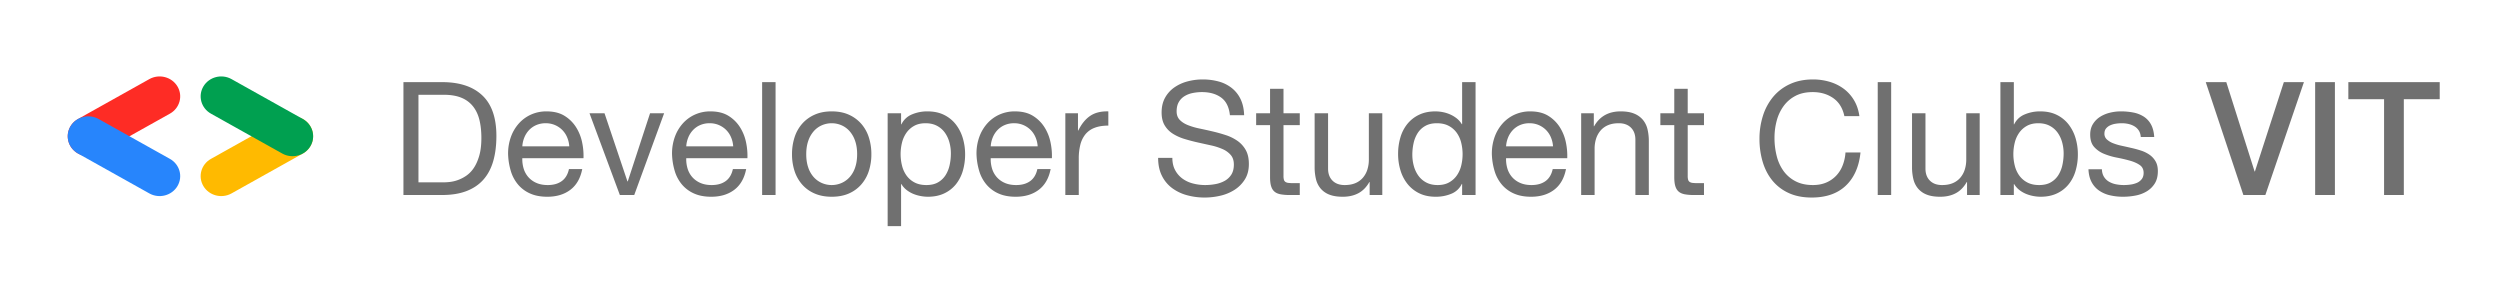 <svg xmlns="http://www.w3.org/2000/svg" xmlns:xlink="http://www.w3.org/1999/xlink" width="5904" height="693" viewBox="0 0 5904 693">
  <rect x="0" y="0" width="5904" height="693" fill="#333333" stroke="none"/>
  <defs>
    <clipPath id="clip-Long_Logo">
      <rect width="5904" height="693"/>
    </clipPath>
  </defs>
  <g id="Long_Logo" data-name="Long Logo" clip-path="url(#clip-Long_Logo)">
    <rect width="5904" height="693" fill="#fff"/>
    <g id="Group_2" data-name="Group 2" transform="translate(2209.939 -11.453)">
      <g id="Group_1" data-name="Group 1" transform="translate(-2066.912 171.543)">
        <path id="Path_1" data-name="Path 1" d="M47.579,0,240.516,2.646c26.639.365,48.53,21.914,48.895,48.132S268.476,97.954,241.837,97.59L48.9,94.949C22.26,94.584.369,73.034,0,46.816S20.94-.36,47.579,0Z" transform="translate(299.438 84.519) rotate(150)" fill="#fe2c25" opacity="0.998"/>
        <path id="Path_2" data-name="Path 2" d="M48.9,2.646,241.837,0C268.476-.36,289.775,20.6,289.411,46.816s-22.256,47.768-48.895,48.132L47.579,97.59C20.94,97.954-.36,77,0,50.778S22.26,3.01,48.9,2.646Z" transform="translate(250.641 323.409) rotate(-150)" fill="#2785fc" opacity="0.998"/>
        <path id="Path_4" data-name="Path 4" d="M48.9,94.949,241.837,97.59c26.639.365,47.939-20.594,47.574-46.812S267.155,3.01,240.516,2.646L47.579,0C20.94-.36-.36,20.6,0,46.816S22.26,94.584,48.9,94.949Z" transform="translate(313.938 238.889) rotate(-30)" fill="#ffba00" opacity="0.998"/>
        <path id="Path_3" data-name="Path 3" d="M47.579,97.59l192.937-2.641c26.639-.365,48.53-21.914,48.895-48.132S268.476-.36,241.837,0L48.9,2.646C22.26,3.01.369,24.56,0,50.778S20.94,97.954,47.579,97.59Z" transform="translate(362.735 0) rotate(30)" fill="#00a050" opacity="0.998"/>
      </g>
      <path id="Path_5" data-name="Path 5" d="M39.678,203.564V-3.261H99.411q24.64,0,41.44,6.907a67.235,67.235,0,0,1,27.44,20.16q10.64,13.253,15.307,32.106t4.667,42.746q0,24.64-5.04,42t-12.88,28.933a67.386,67.386,0,0,1-17.733,18.293,87.019,87.019,0,0,1-19.973,10.267,83.761,83.761,0,0,1-19.04,4.48,148.744,148.744,0,0,1-14.933.933ZM4.212-33.127V233.431H95.678q33.226,0,57.493-9.333t39.946-27.066q15.68-17.733,23.147-43.68T223.73,93.8q0-64.213-33.226-95.573T95.678-33.127ZM395.836,118.445H284.956a66.1,66.1,0,0,1,4.853-21.093,56.261,56.261,0,0,1,11.2-17.36A51.3,51.3,0,0,1,318,68.232a55.255,55.255,0,0,1,22.213-4.293,54.285,54.285,0,0,1,21.84,4.293,54.947,54.947,0,0,1,17.173,11.573A54.391,54.391,0,0,1,390.8,97.165,64.927,64.927,0,0,1,395.836,118.445Zm30.613,53.76h-31.36q-4.107,19.04-16.987,28.373t-33.04,9.333q-15.68,0-27.253-5.227a53.416,53.416,0,0,1-19.04-14,54.538,54.538,0,0,1-10.827-20.16,76.612,76.612,0,0,1-2.987-24.08H429.435a153.667,153.667,0,0,0-3.173-36.96,106.991,106.991,0,0,0-14.187-35.84,84.534,84.534,0,0,0-27.253-27.066q-16.987-10.64-42.746-10.64a87.768,87.768,0,0,0-36.4,7.467A85.548,85.548,0,0,0,276.93,64.312a96.362,96.362,0,0,0-18.853,31.733,116.145,116.145,0,0,0-6.72,40.32,154.718,154.718,0,0,0,6.533,40.693,88.813,88.813,0,0,0,17.36,32.106,79.119,79.119,0,0,0,28.56,20.907q16.987,7.467,40.133,7.467,32.853,0,54.506-16.427T426.449,172.2Zm122.826,61.226L619.834,40.419H586.608l-52.64,160.905h-.747L479.088,40.419H443.622L515.3,233.431Zm233.7-114.986H672.1a66.093,66.093,0,0,1,4.853-21.093,56.261,56.261,0,0,1,11.2-17.36,51.3,51.3,0,0,1,16.986-11.76,55.255,55.255,0,0,1,22.213-4.293,54.286,54.286,0,0,1,21.84,4.293,54.947,54.947,0,0,1,17.173,11.573,54.389,54.389,0,0,1,11.573,17.36A64.922,64.922,0,0,1,782.979,118.445Zm30.613,53.76h-31.36q-4.107,19.04-16.987,28.373t-33.04,9.333q-15.68,0-27.253-5.227a53.415,53.415,0,0,1-19.04-14,54.536,54.536,0,0,1-10.827-20.16,76.609,76.609,0,0,1-2.987-24.08H816.579a153.669,153.669,0,0,0-3.173-36.96,106.988,106.988,0,0,0-14.187-35.84,84.532,84.532,0,0,0-27.253-27.066q-16.987-10.64-42.746-10.64a87.768,87.768,0,0,0-36.4,7.467,85.549,85.549,0,0,0-28.746,20.907A96.364,96.364,0,0,0,645.22,96.045a116.148,116.148,0,0,0-6.72,40.32,154.716,154.716,0,0,0,6.533,40.693,88.812,88.812,0,0,0,17.36,32.106,79.119,79.119,0,0,0,28.56,20.907q16.987,7.467,40.133,7.467,32.853,0,54.506-16.427T813.592,172.2ZM851.3-33.127V233.431h31.733V-33.127ZM955.458,137.111q0-17.547,4.667-31.173A67.27,67.27,0,0,1,973,82.978a54.85,54.85,0,0,1,19.227-14.187,58.516,58.516,0,0,1,46.666,0,54.849,54.849,0,0,1,19.226,14.187,67.271,67.271,0,0,1,12.88,22.96q4.667,13.627,4.667,31.173T1071,168.284a65.219,65.219,0,0,1-12.88,22.773,55.89,55.89,0,0,1-19.226,14,58.516,58.516,0,0,1-46.666,0,55.891,55.891,0,0,1-19.227-14,65.218,65.218,0,0,1-12.88-22.773Q955.458,154.658,955.458,137.111Zm-33.6,0a126.788,126.788,0,0,0,5.973,39.573,90.331,90.331,0,0,0,17.92,31.92,82.439,82.439,0,0,0,29.493,21.28q17.547,7.653,40.32,7.653,23.146,0,40.506-7.653a82.827,82.827,0,0,0,29.307-21.28,90.33,90.33,0,0,0,17.92-31.92,126.788,126.788,0,0,0,5.973-39.573,128.55,128.55,0,0,0-5.973-39.76,90.084,90.084,0,0,0-17.92-32.106,84.843,84.843,0,0,0-29.307-21.467q-17.36-7.84-40.506-7.84-22.773,0-40.32,7.84a84.416,84.416,0,0,0-29.493,21.467,90.084,90.084,0,0,0-17.92,32.106A128.55,128.55,0,0,0,921.858,137.111Zm225.865-96.693V306.977h31.733V207.671h.747a51.122,51.122,0,0,0,12.88,14.373,67.839,67.839,0,0,0,16.24,9.147,88.14,88.14,0,0,0,17.36,4.853,95.386,95.386,0,0,0,15.866,1.493q22.027,0,38.64-7.84a77.44,77.44,0,0,0,27.626-21.467,91.413,91.413,0,0,0,16.427-31.92,136.158,136.158,0,0,0,5.413-38.826,131.939,131.939,0,0,0-5.6-38.826,98.107,98.107,0,0,0-16.613-32.293,79.349,79.349,0,0,0-27.626-22.213q-16.613-8.213-39.013-8.213a91.973,91.973,0,0,0-36.96,7.28,47.511,47.511,0,0,0-24.64,23.333h-.747V40.419Zm149.332,94.826a126.964,126.964,0,0,1-2.987,27.626,73.083,73.083,0,0,1-9.706,23.893,51.019,51.019,0,0,1-17.733,16.8q-11.013,6.347-27.44,6.347t-28-6.16a54.345,54.345,0,0,1-18.853-16.24,67.908,67.908,0,0,1-10.64-23.333,113.013,113.013,0,0,1-.187-53.946A69.46,69.46,0,0,1,1191.776,86.9a54.621,54.621,0,0,1,18.293-16.613q11.2-6.347,27.253-6.347,15.307,0,26.693,5.973a53.054,53.054,0,0,1,18.667,16.053,71.035,71.035,0,0,1,10.827,22.96A98.693,98.693,0,0,1,1297.055,135.245Zm204.958-16.8H1391.135a66.1,66.1,0,0,1,4.853-21.093,56.261,56.261,0,0,1,11.2-17.36,51.3,51.3,0,0,1,16.986-11.76,55.255,55.255,0,0,1,22.213-4.293,54.287,54.287,0,0,1,21.84,4.293A54.946,54.946,0,0,1,1485.4,79.805a54.388,54.388,0,0,1,11.573,17.36A64.917,64.917,0,0,1,1502.014,118.445Zm30.613,53.76h-31.36q-4.107,19.04-16.987,28.373t-33.04,9.333q-15.68,0-27.253-5.227a53.417,53.417,0,0,1-19.04-14,54.541,54.541,0,0,1-10.827-20.16,76.618,76.618,0,0,1-2.987-24.08h144.479a153.671,153.671,0,0,0-3.173-36.96,106.993,106.993,0,0,0-14.187-35.84A84.535,84.535,0,0,0,1491,46.579q-16.987-10.64-42.746-10.64a87.77,87.77,0,0,0-36.4,7.467,85.547,85.547,0,0,0-28.746,20.907,96.362,96.362,0,0,0-18.853,31.733,116.148,116.148,0,0,0-6.72,40.32,154.706,154.706,0,0,0,6.533,40.693,88.81,88.81,0,0,0,17.36,32.106,79.119,79.119,0,0,0,28.56,20.907q16.987,7.467,40.133,7.467,32.853,0,54.506-16.427T1532.627,172.2Zm34.72-131.786V233.431h31.733V147.565a131.959,131.959,0,0,1,3.733-33.04,63.33,63.33,0,0,1,11.946-24.453,51.2,51.2,0,0,1,21.653-15.307q13.44-5.227,32.48-5.227v-33.6q-25.76-.747-42.56,10.453t-28.373,34.72h-.747V40.419Zm388.637,4.48h33.6q-.747-22.027-8.4-37.893a73.833,73.833,0,0,0-20.906-26.32,86.238,86.238,0,0,0-30.8-15.307,142.43,142.43,0,0,0-38.08-4.853,136.735,136.735,0,0,0-35.653,4.667,98.029,98.029,0,0,0-30.987,14.187,71.805,71.805,0,0,0-21.84,24.266q-8.213,14.747-8.213,34.906,0,18.293,7.28,30.426A59.018,59.018,0,0,0,1821.4,88.765a112.822,112.822,0,0,0,27.44,12.32q15.307,4.667,31.173,8.213t31.173,6.907a142.129,142.129,0,0,1,27.44,8.773,53.5,53.5,0,0,1,19.413,14q7.28,8.587,7.28,22.4,0,14.56-5.973,23.893a43.473,43.473,0,0,1-15.68,14.747,70.94,70.94,0,0,1-21.84,7.653,132.407,132.407,0,0,1-24.08,2.24,113.942,113.942,0,0,1-29.12-3.733A72.458,72.458,0,0,1,1843.8,194.6a59.4,59.4,0,0,1-17.173-19.973q-6.533-12.133-6.533-28.933h-33.6q0,24.266,8.773,42a80.532,80.532,0,0,0,23.893,29.12,104.644,104.644,0,0,0,35.093,16.987,156.291,156.291,0,0,0,42.373,5.6,162.053,162.053,0,0,0,36.773-4.293A106.411,106.411,0,0,0,1966.81,221.3a78.354,78.354,0,0,0,24.453-24.64q9.52-15.12,9.52-36.4,0-19.787-7.28-32.853a64.854,64.854,0,0,0-19.413-21.653,102.823,102.823,0,0,0-27.44-13.627q-15.307-5.04-31.173-8.773T1884.3,76.445a163.25,163.25,0,0,1-27.44-8.027q-12.133-4.853-19.413-12.507t-7.28-19.973q0-13.067,5.04-21.84a39.2,39.2,0,0,1,13.44-14,58.486,58.486,0,0,1,19.226-7.467,108.43,108.43,0,0,1,22.026-2.24q27.627,0,45.36,12.88T1955.984,44.9Zm126.559-4.48V-17.448h-31.733V40.419h-32.853v28h32.853V191.244q0,13.44,2.614,21.653t8.026,12.693q5.414,4.48,14.187,6.16a113.942,113.942,0,0,0,21.093,1.68H2121v-28h-14.56a105.831,105.831,0,0,1-12.133-.56,15.672,15.672,0,0,1-7.28-2.427,9.224,9.224,0,0,1-3.546-5.227,34.621,34.621,0,0,1-.934-8.96V68.419H2121v-28Zm233.331,193.012V40.419h-31.733V149.431a78.185,78.185,0,0,1-3.547,24.08,54.688,54.688,0,0,1-10.64,19.227,47.246,47.246,0,0,1-17.733,12.693q-10.64,4.48-25.2,4.48-18.293,0-28.746-10.453t-10.454-28.373V40.419h-31.733V167.351a119.442,119.442,0,0,0,3.173,28.56,54.085,54.085,0,0,0,11.013,22.213,50.6,50.6,0,0,0,20.533,14.373q12.693,5.04,31.733,5.04,21.28,0,36.96-8.4t25.76-26.32h.747v30.613Zm70.933-94.826a126.964,126.964,0,0,1,2.987-27.626,73.084,73.084,0,0,1,9.707-23.893,50.533,50.533,0,0,1,17.919-16.8q11.2-6.347,27.253-6.347,16.426,0,28,6.16a54.348,54.348,0,0,1,18.853,16.24,67.907,67.907,0,0,1,10.64,23.333,113.005,113.005,0,0,1,.187,53.946,69.463,69.463,0,0,1-10.267,23.333,54.617,54.617,0,0,1-18.293,16.613q-11.2,6.347-27.253,6.347-15.306,0-26.693-5.973a53.054,53.054,0,0,1-18.667-16.053,71.025,71.025,0,0,1-10.826-22.96A98.678,98.678,0,0,1,2386.807,138.6Zm149.332,94.826V-33.127h-31.733V66.179h-.747a51.116,51.116,0,0,0-12.88-14.373,73.173,73.173,0,0,0-16.24-9.333,81.519,81.519,0,0,0-17.173-5.04,94,94,0,0,0-16.053-1.493q-22.026,0-38.64,8.027a79.328,79.328,0,0,0-27.627,21.653,91.419,91.419,0,0,0-16.427,31.92,136.171,136.171,0,0,0-5.413,38.826,131.935,131.935,0,0,0,5.6,38.826A95.972,95.972,0,0,0,2375.42,207.3a80.286,80.286,0,0,0,27.626,22.027q16.614,8.213,39.013,8.213a94.075,94.075,0,0,0,36.96-7.093,46.7,46.7,0,0,0,24.64-23.147h.747v26.133Zm182.932-114.986H2608.192a66.084,66.084,0,0,1,4.853-21.093,56.263,56.263,0,0,1,11.2-17.36,51.3,51.3,0,0,1,16.987-11.76,55.256,55.256,0,0,1,22.213-4.293,54.288,54.288,0,0,1,21.84,4.293,54.953,54.953,0,0,1,17.173,11.573,54.4,54.4,0,0,1,11.573,17.36A64.917,64.917,0,0,1,2719.071,118.445Zm30.613,53.76h-31.36q-4.107,19.04-16.987,28.373t-33.04,9.333q-15.68,0-27.253-5.227a53.413,53.413,0,0,1-19.04-14,54.541,54.541,0,0,1-10.827-20.16,76.614,76.614,0,0,1-2.987-24.08H2752.67a153.665,153.665,0,0,0-3.173-36.96,106.993,106.993,0,0,0-14.186-35.84,84.544,84.544,0,0,0-27.253-27.066q-16.987-10.64-42.746-10.64a87.77,87.77,0,0,0-36.4,7.467,85.552,85.552,0,0,0-28.747,20.907,96.366,96.366,0,0,0-18.853,31.733,116.151,116.151,0,0,0-6.72,40.32,154.721,154.721,0,0,0,6.533,40.693,88.81,88.81,0,0,0,17.36,32.106,79.118,79.118,0,0,0,28.56,20.907q16.987,7.467,40.133,7.467,32.854,0,54.506-16.427T2749.684,172.2Zm35.84-131.786V233.431h31.733V124.418a78.193,78.193,0,0,1,3.547-24.08,54.7,54.7,0,0,1,10.64-19.227,47.25,47.25,0,0,1,17.733-12.693q10.64-4.48,25.2-4.48,18.293,0,28.746,10.453t10.453,28.373V233.431h31.733V106.5a119.43,119.43,0,0,0-3.173-28.56,54.082,54.082,0,0,0-11.013-22.213,52.17,52.17,0,0,0-20.533-14.56q-12.693-5.227-31.733-5.227-42.933,0-62.719,35.093h-.747V40.419Zm251.625,0V-17.448h-31.733V40.419h-32.854v28h32.854V191.244q0,13.44,2.613,21.653t8.027,12.693q5.413,4.48,14.187,6.16a113.943,113.943,0,0,0,21.093,1.68H3075.6v-28h-14.56a105.826,105.826,0,0,1-12.133-.56,15.673,15.673,0,0,1-7.28-2.427,9.224,9.224,0,0,1-3.547-5.227,34.634,34.634,0,0,1-.933-8.96V68.419H3075.6v-28Zm369.971,6.72h35.466q-2.986-21.28-12.693-37.52a92.317,92.317,0,0,0-24.266-27.066A106.375,106.375,0,0,0,3372.4-33.874a137.022,137.022,0,0,0-39.573-5.6q-30.613,0-54.32,11.013a112.258,112.258,0,0,0-39.573,30.053,131.8,131.8,0,0,0-24.08,44.613,177.827,177.827,0,0,0-8.213,54.693,187.954,187.954,0,0,0,7.653,54.506q7.653,25.386,22.959,44.053a106.323,106.323,0,0,0,38.453,29.306q23.147,10.64,54.133,10.64,51.146,0,80.639-28T3445.2,133h-35.467a101.715,101.715,0,0,1-6.72,30.613,73.881,73.881,0,0,1-15.494,24.453A70.562,70.562,0,0,1,3364,204.124q-13.626,5.787-31.173,5.787-23.893,0-41.066-8.96a80.2,80.2,0,0,1-28.187-24.08,103.136,103.136,0,0,1-16.24-35.466,172.732,172.732,0,0,1-5.227-43.12,154.419,154.419,0,0,1,5.227-40.32,103.932,103.932,0,0,1,16.24-34.533,80.681,80.681,0,0,1,28-24.08q16.986-8.96,40.88-8.96,28,0,48.346,14.187T3407.119,47.139Zm78.772-80.266V233.431h31.733V-33.127Zm240.8,266.558V40.419h-31.733V149.431a78.2,78.2,0,0,1-3.546,24.08,54.692,54.692,0,0,1-10.64,19.227,47.25,47.25,0,0,1-17.734,12.693q-10.64,4.48-25.2,4.48-18.293,0-28.747-10.453t-10.453-28.373V40.419H3566.9V167.351a119.456,119.456,0,0,0,3.173,28.56,54.1,54.1,0,0,0,11.013,22.213,50.6,50.6,0,0,0,20.533,14.373q12.694,5.04,31.733,5.04,21.28,0,36.96-8.4t25.76-26.32h.746v30.613ZM3775.6-33.127V233.431h31.733v-25.76h.746a51.125,51.125,0,0,0,12.88,14.373,67.83,67.83,0,0,0,16.24,9.147,88.14,88.14,0,0,0,17.36,4.853,95.385,95.385,0,0,0,15.866,1.493q22.027,0,38.64-7.84a77.448,77.448,0,0,0,27.627-21.467,91.405,91.405,0,0,0,16.426-31.92,136.145,136.145,0,0,0,5.414-38.826,131.951,131.951,0,0,0-5.6-38.826,98.1,98.1,0,0,0-16.614-32.293,79.352,79.352,0,0,0-27.626-22.213q-16.613-8.213-39.013-8.213a91.973,91.973,0,0,0-36.96,7.28,47.515,47.515,0,0,0-24.64,23.333h-.746V-33.127Zm149.332,168.372a126.949,126.949,0,0,1-2.987,27.626,73.083,73.083,0,0,1-9.707,23.893,51.021,51.021,0,0,1-17.733,16.8q-11.013,6.347-27.439,6.347t-28-6.16a54.35,54.35,0,0,1-18.853-16.24,67.913,67.913,0,0,1-10.64-23.333,113.022,113.022,0,0,1-.186-53.946A69.457,69.457,0,0,1,3819.649,86.9a54.625,54.625,0,0,1,18.293-16.613q11.2-6.347,27.253-6.347,15.307,0,26.694,5.973a53.052,53.052,0,0,1,18.666,16.053,71.026,71.026,0,0,1,10.827,22.96A98.7,98.7,0,0,1,3924.928,135.245Zm90.346,37.333h-31.733q.746,17.92,7.467,30.426a56.159,56.159,0,0,0,17.92,20.16,75.1,75.1,0,0,0,25.76,11.013,135.777,135.777,0,0,0,30.613,3.36,156.809,156.809,0,0,0,29.306-2.8,79.585,79.585,0,0,0,26.506-9.893,56.906,56.906,0,0,0,19.04-18.667q7.28-11.573,7.28-29.12,0-13.813-5.414-23.146a48.317,48.317,0,0,0-14.187-15.493,76.077,76.077,0,0,0-20.159-9.893,238.322,238.322,0,0,0-23.333-6.347q-11.2-2.613-22.4-5.04a129.2,129.2,0,0,1-20.16-5.973,46.193,46.193,0,0,1-14.747-8.96,17.868,17.868,0,0,1-5.787-13.627q0-7.467,3.733-12.133a26.7,26.7,0,0,1,9.707-7.467,48.408,48.408,0,0,1,13.253-3.92,94.416,94.416,0,0,1,14.373-1.12,72.052,72.052,0,0,1,15.494,1.68,47.5,47.5,0,0,1,14,5.413,31.777,31.777,0,0,1,10.453,9.893q4.107,6.16,4.853,15.493h31.733q-1.12-17.547-7.467-29.306a50.236,50.236,0,0,0-16.986-18.667,69.963,69.963,0,0,0-24.453-9.707,152.4,152.4,0,0,0-30.24-2.8,106.586,106.586,0,0,0-25.573,3.173,77.137,77.137,0,0,0-23.147,9.707,53.42,53.42,0,0,0-16.8,16.987q-6.534,10.453-6.533,25.013,0,18.667,9.333,29.12a62.992,62.992,0,0,0,23.333,16.24,157.88,157.88,0,0,0,30.426,8.96q16.427,3.173,30.427,7.093T4104.5,162.5q9.334,6.347,9.333,18.667,0,8.96-4.48,14.747a28.391,28.391,0,0,1-11.387,8.773,57.48,57.48,0,0,1-15.12,4.107,116.194,116.194,0,0,1-15.68,1.12,94.058,94.058,0,0,1-18.853-1.867,52.891,52.891,0,0,1-16.427-6.16,33.77,33.77,0,0,1-11.76-11.573Q4015.648,183.031,4015.274,172.578ZM4260.552-33.127h48.533L4375.912,177.8h.746l68.32-210.932h47.413L4401.3,233.431H4349.4Zm258.345,0h46.667V233.431H4518.9Zm78.4,0h215.785V7.192h-84.746V233.431h-46.667V7.192H4597.3Z" transform="translate(-1261.387 238.551)" fill="#707070"/>
    </g>
  </g>
</svg>
